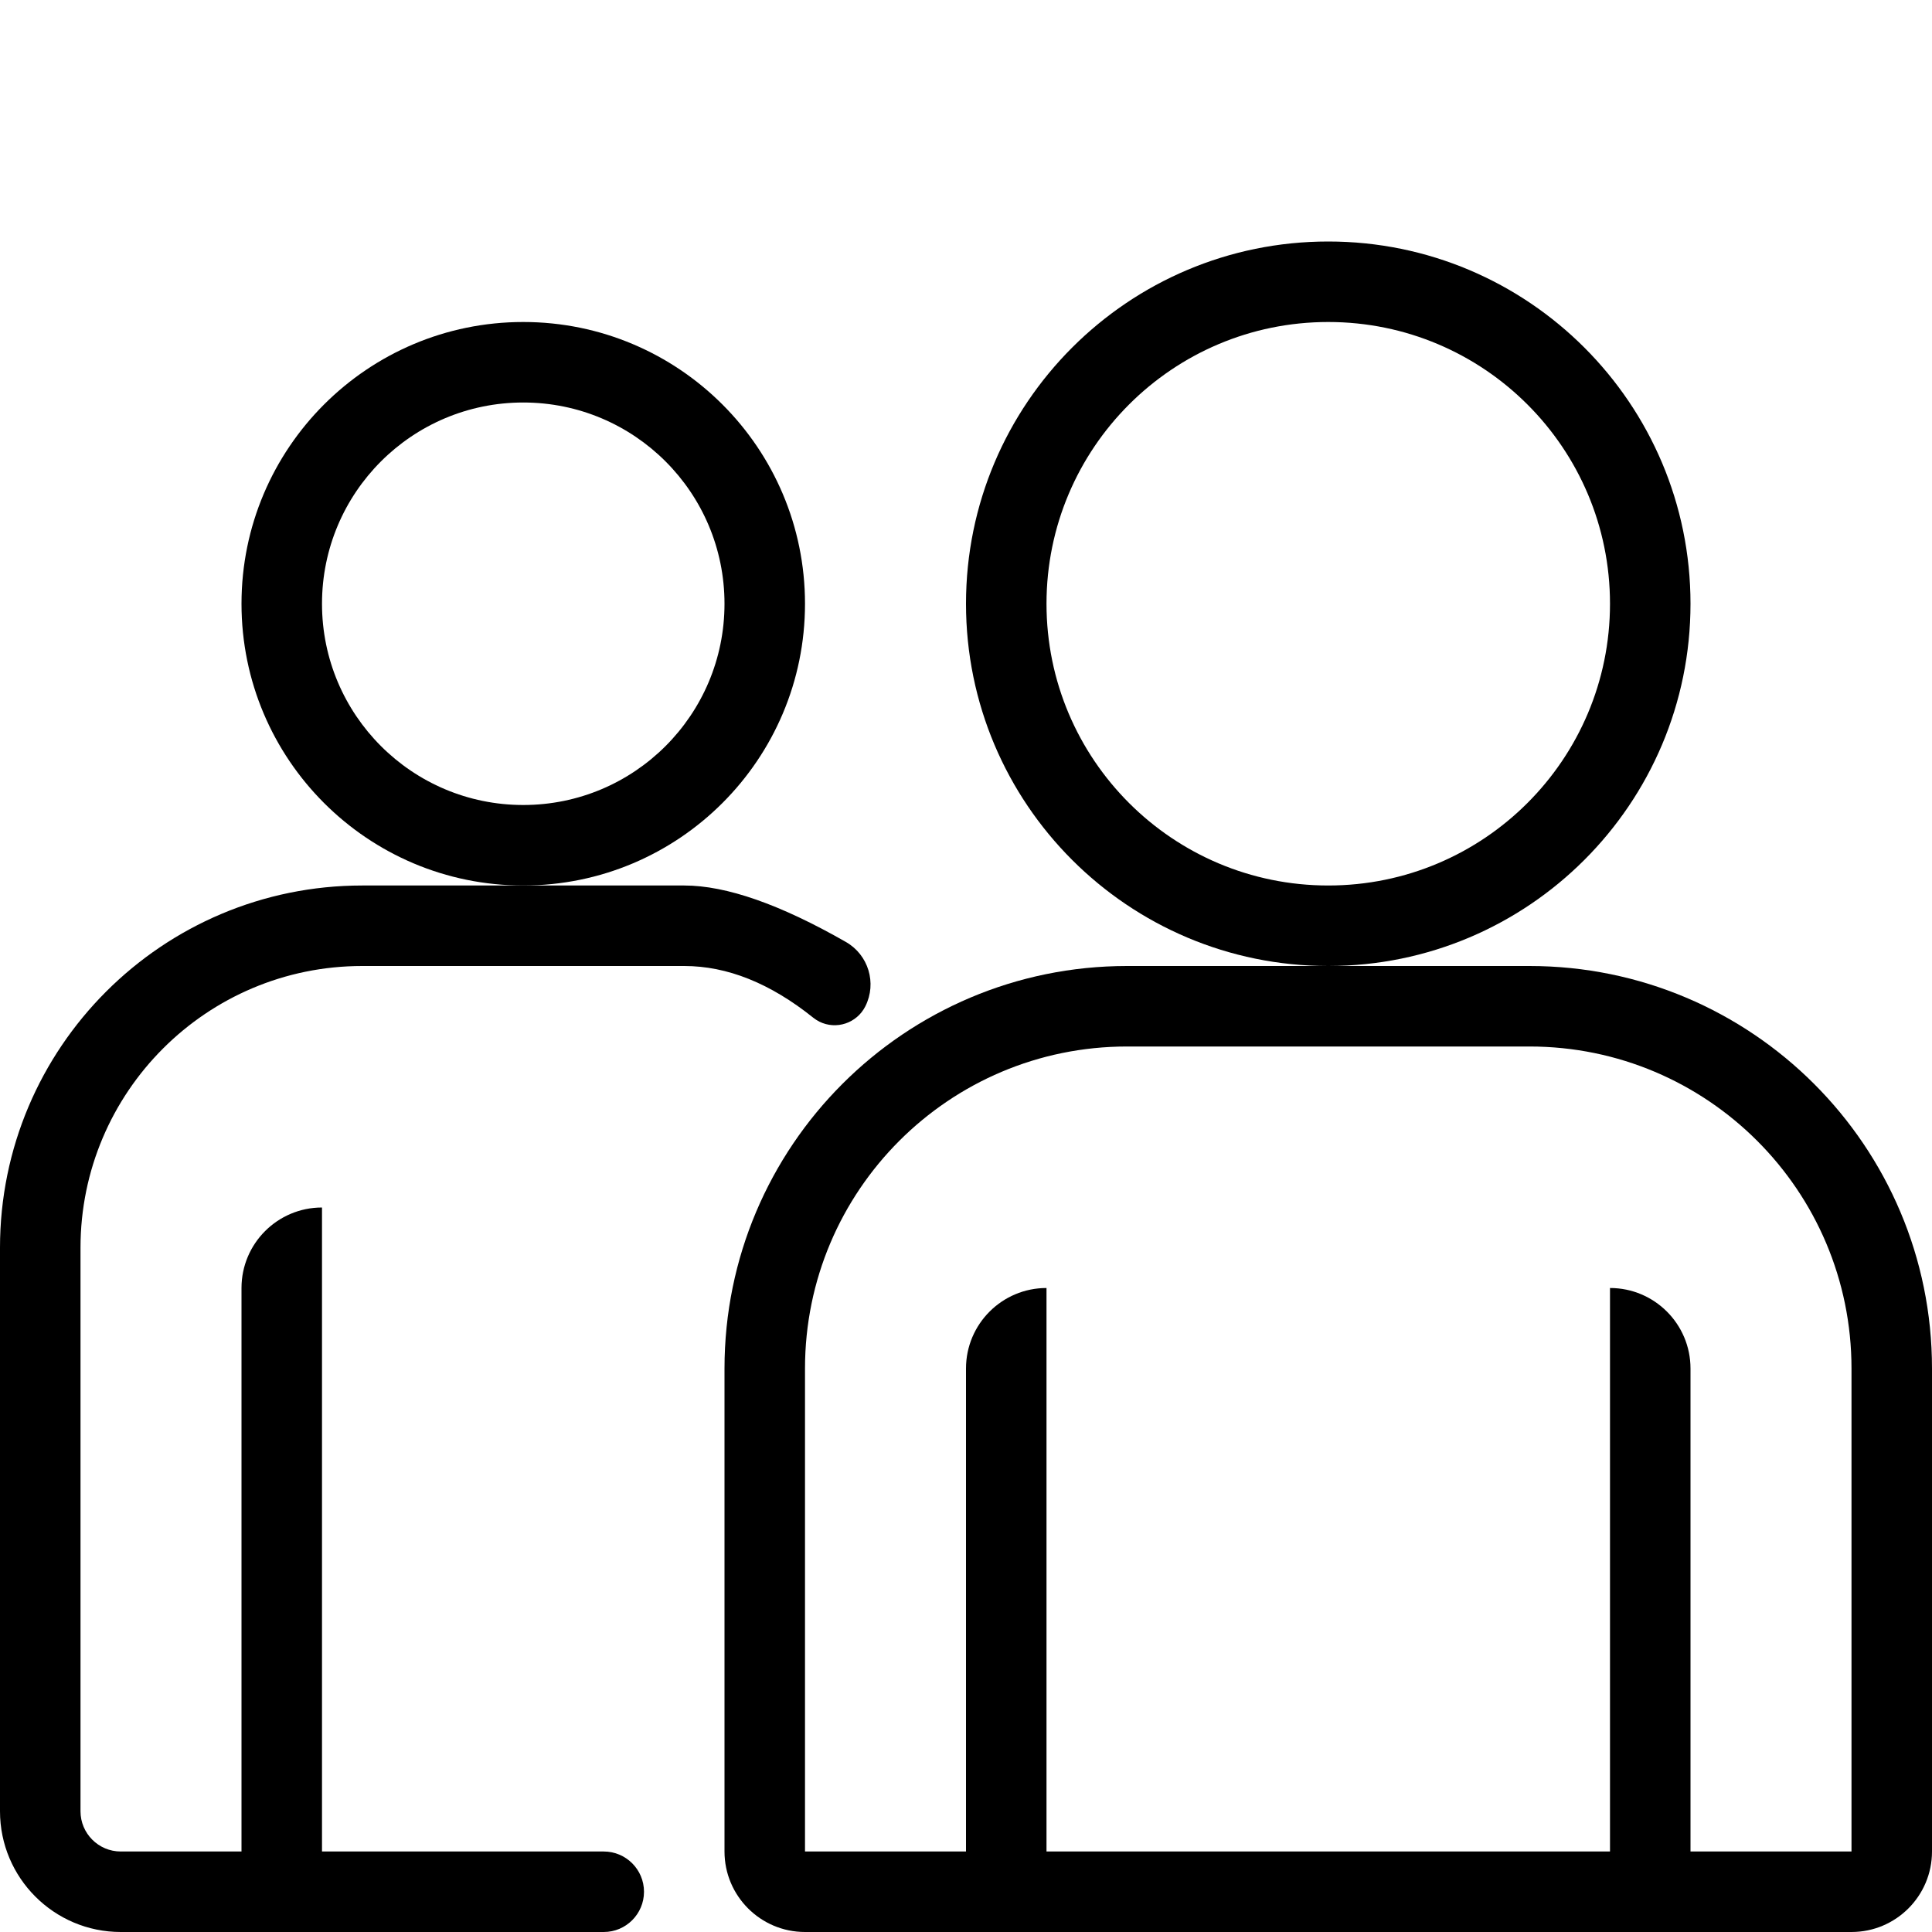 <?xml version="1.0" encoding="UTF-8"?>
<svg width="24px" height="24px" viewBox="0 0 24 24" version="1.1" xmlns="http://www.w3.org/2000/svg" xmlns:xlink="http://www.w3.org/1999/xlink">
    <!-- Generator: Sketch 52.2 (67145) - http://www.bohemiancoding.com/sketch -->
    <title>Associate</title>
    <desc>Associate</desc>
    <g id="Associate" stroke="none" stroke-width="1" fill="none" fill-rule="evenodd">
        <g transform="translate(0, 3)" fill="#000000" fill-rule="nonzero">
            <path d="M16.5,8 C18.433,8 20,6.433 20,4.5 C20,2.567 18.433,1 16.5,1 C14.567,1 13,2.567 13,4.5 C13,6.433 14.567,8 16.5,8 Z M16.5,9 C14.015,9 12,6.985 12,4.5 C12,2.015 14.015,0 16.5,0 C18.985,0 21,2.015 21,4.5 C21,6.985 18.985,9 16.5,9 Z" id="Oval-12"></path>
            <path d="M6.5,7 C7.881,7 9,5.881 9,4.5 C9,3.119 7.881,2 6.5,2 C5.119,2 4,3.119 4,4.5 C4,5.881 5.119,7 6.5,7 Z M6.5,8 C4.567,8 3,6.433 3,4.5 C3,2.567 4.567,1 6.5,1 C8.433,1 10,2.567 10,4.5 C10,6.433 8.433,8 6.5,8 Z" id="Oval-12-Copy"></path>
            <path d="M14,10 C11.791,10 10,11.791 10,14 L10,20 L23,20 L23,14 C23,11.791 21.209,10 19,10 L14,10 Z M14,9 L19,9 C21.761,9 24,11.239 24,14 L24,20 C24,20.552 23.552,21 23,21 L10,21 C9.448,21 9,20.552 9,20 L9,14 C9,11.239 11.239,9 14,9 Z" id="Rectangle-10"></path>
            <path d="M8,20.5 L8,20.5 C8,20.776 7.776,21 7.5,21 L1.5,21 C0.672,21 1.687539e-14,20.328 1.687539e-14,19.5 L1.687539e-14,12.5 C1.687539e-14,10.015 2.015,8 4.5,8 L8.5,8 C9.022,8 9.691,8.234 10.509,8.702 L10.509,8.702 C10.788,8.862 10.894,9.212 10.75,9.5 L10.75,9.5 C10.645,9.71 10.389,9.796 10.178,9.691 C10.151,9.677 10.126,9.661 10.102,9.642 C9.568,9.214 9.034,9 8.5,9 L4.5,9 C2.567,9 1,10.567 1,12.5 L1,19.5 C1,19.776 1.224,20 1.5,20 L7.5,20 C7.776,20 8,20.224 8,20.5 Z" id="Line-40"></path>
            <path d="M4,21 L3,21 L3,13 C3,12.448 3.448,12 4,12 L4,21 Z" id="Line-41"></path>
            <path d="M13,21 L12,21 L12,14 C12,13.448 12.448,13 13,13 L13,21 Z" id="Line-42"></path>
            <path d="M21,21 L20,21 L20,13 L20,13 C20.552,13 21,13.448 21,14 L21,21 Z" id="Line-43"></path>
        </g>
    </g>
</svg>
